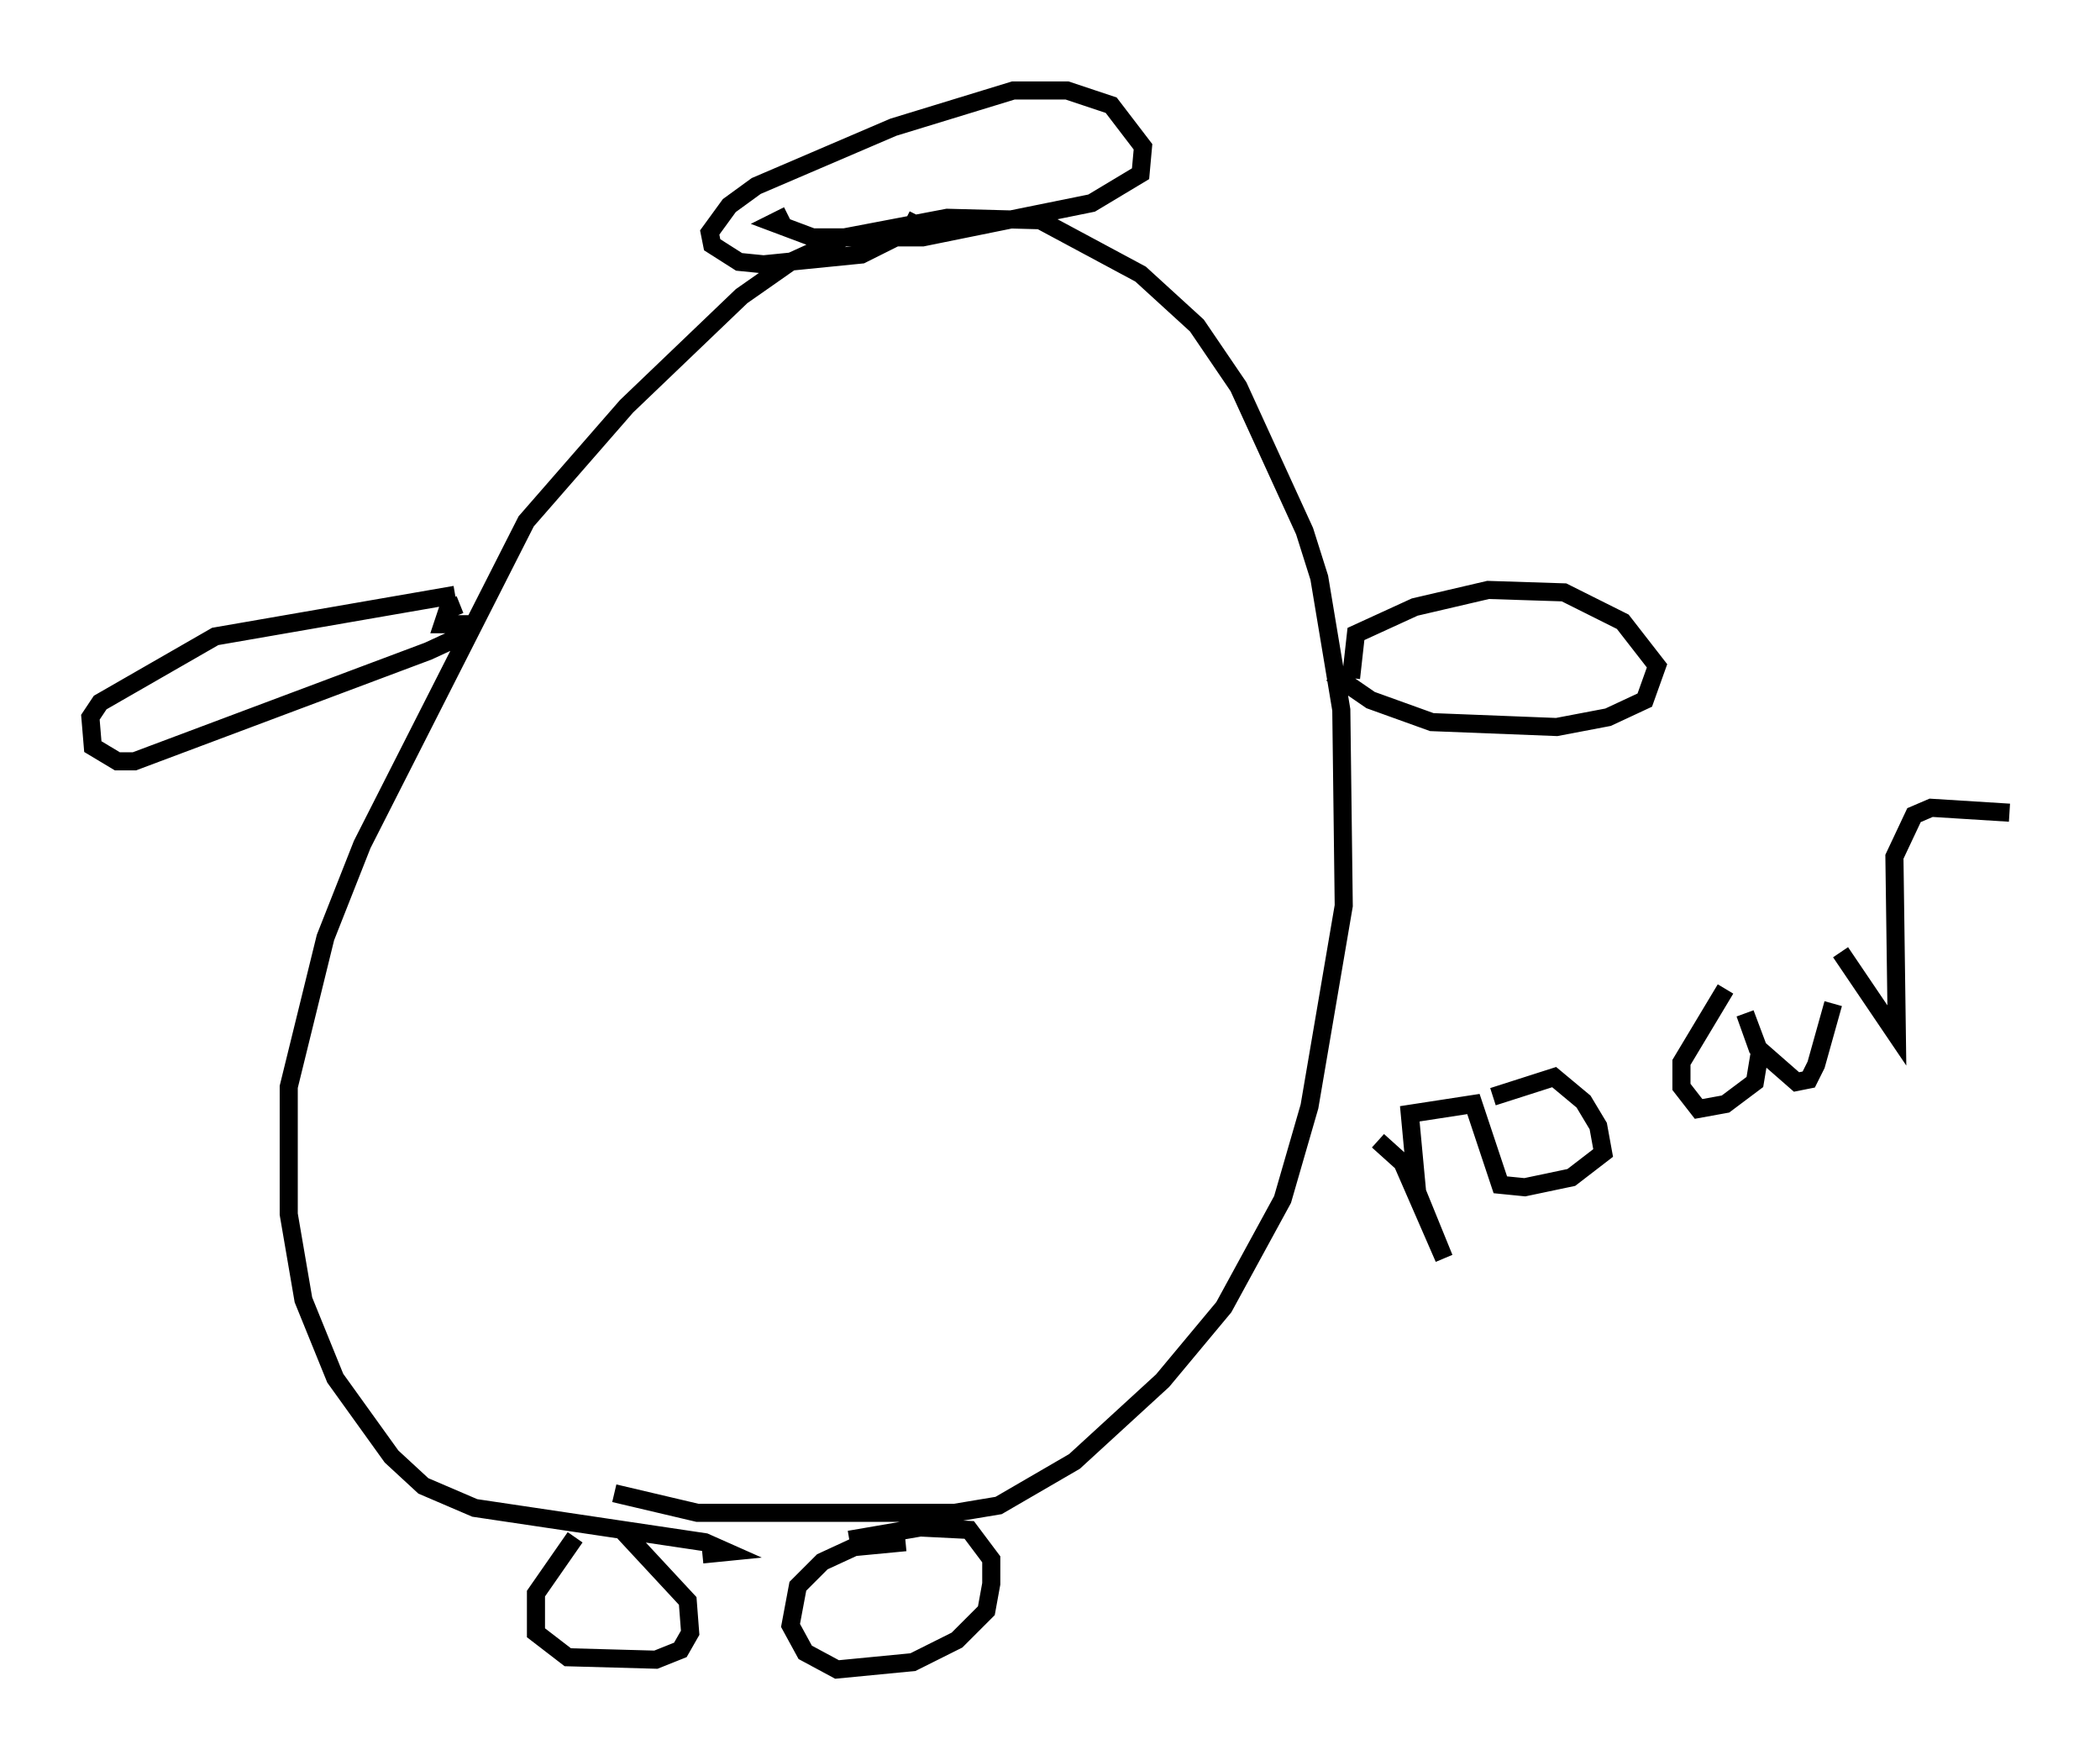 <?xml version="1.0" encoding="utf-8" ?>
<svg baseProfile="full" height="97.279" version="1.1" width="116.088" xmlns="http://www.w3.org/2000/svg" xmlns:ev="http://www.w3.org/2001/xml-events" xmlns:xlink="http://www.w3.org/1999/xlink"><defs /><rect fill="white" height="97.279" width="116.088" x="0" y="0" /><path d="M34.499, 84.972 m-2.706, 0.0 l-2.165, 3.112 0.0, 2.165 l1.759, 1.353 4.871, 0.135 l1.353, -0.541 0.541, -0.947 l-0.135, -1.759 -3.518, -3.789 m15.561, 0.541 l-2.842, 0.271 -1.759, 0.812 l-1.353, 1.353 -0.406, 2.165 l0.812, 1.488 1.759, 0.947 l4.195, -0.406 2.436, -1.218 l1.624, -1.624 0.271, -1.488 l0.0, -1.353 -1.218, -1.624 l-2.706, -0.135 -3.924, 0.677 m-8.119, 0.812 l1.353, -0.135 -1.218, -0.541 l-12.72, -1.894 -2.842, -1.218 l-1.759, -1.624 -3.112, -4.33 l-1.759, -4.33 -0.812, -4.736 l0.0, -7.036 2.03, -8.254 l2.03, -5.142 9.066, -17.862 l5.548, -6.36 6.36, -6.089 l2.706, -1.894 2.977, -1.353 l5.683, -1.083 5.142, 0.135 l5.548, 2.977 3.112, 2.842 l2.3, 3.383 3.654, 7.984 l0.812, 2.571 1.218, 7.307 l0.135, 10.825 -1.894, 11.096 l-1.488, 5.142 -3.248, 5.954 l-3.383, 4.059 -4.871, 4.465 l-4.195, 2.436 -2.436, 0.406 l-14.208, 0.0 -4.601, -1.083 m9.607, -70.635 l-0.812, 0.406 2.165, 0.812 l6.089, 0.0 9.337, -1.894 l2.706, -1.624 0.135, -1.488 l-1.759, -2.3 -2.436, -0.812 l-2.977, 0.0 -6.631, 2.03 l-7.578, 3.248 -1.488, 1.083 l-1.083, 1.488 0.135, 0.677 l1.488, 0.947 1.353, 0.135 l5.413, -0.541 2.706, -1.353 l0.406, -0.812 m-25.575, 20.974 l-13.261, 2.3 -6.36, 3.654 l-0.541, 0.812 0.135, 1.624 l1.353, 0.812 0.947, 0.0 l16.238, -6.089 1.759, -0.812 l0.406, -0.677 -1.353, 0.0 l0.271, -0.812 0.677, -0.271 m48.173, 3.789 l2.165, 1.488 3.383, 1.218 l6.901, 0.271 2.842, -0.541 l2.03, -0.947 0.677, -1.894 l-1.894, -2.436 -3.248, -1.624 l-4.195, -0.135 -4.059, 0.947 l-3.248, 1.488 -0.271, 2.436 m1.488, 25.575 l1.353, 1.218 2.3, 5.277 l-1.488, -3.654 -0.406, -4.33 l3.518, -0.541 1.488, 4.465 l1.353, 0.135 2.571, -0.541 l1.759, -1.353 -0.271, -1.488 l-0.812, -1.353 -1.624, -1.353 l-3.383, 1.083 m12.855, -5.954 l-2.436, 4.059 0.0, 1.353 l0.947, 1.218 1.488, -0.271 l1.624, -1.218 0.271, -1.624 l-0.812, -2.165 0.677, 1.894 l2.165, 1.894 0.677, -0.135 l0.406, -0.812 0.947, -3.383 m0.406, -2.842 l3.112, 4.601 -0.135, -9.878 l1.083, -2.3 0.947, -0.406 l4.33, 0.271 " fill="none" stroke="black" stroke-width="1" /></svg>